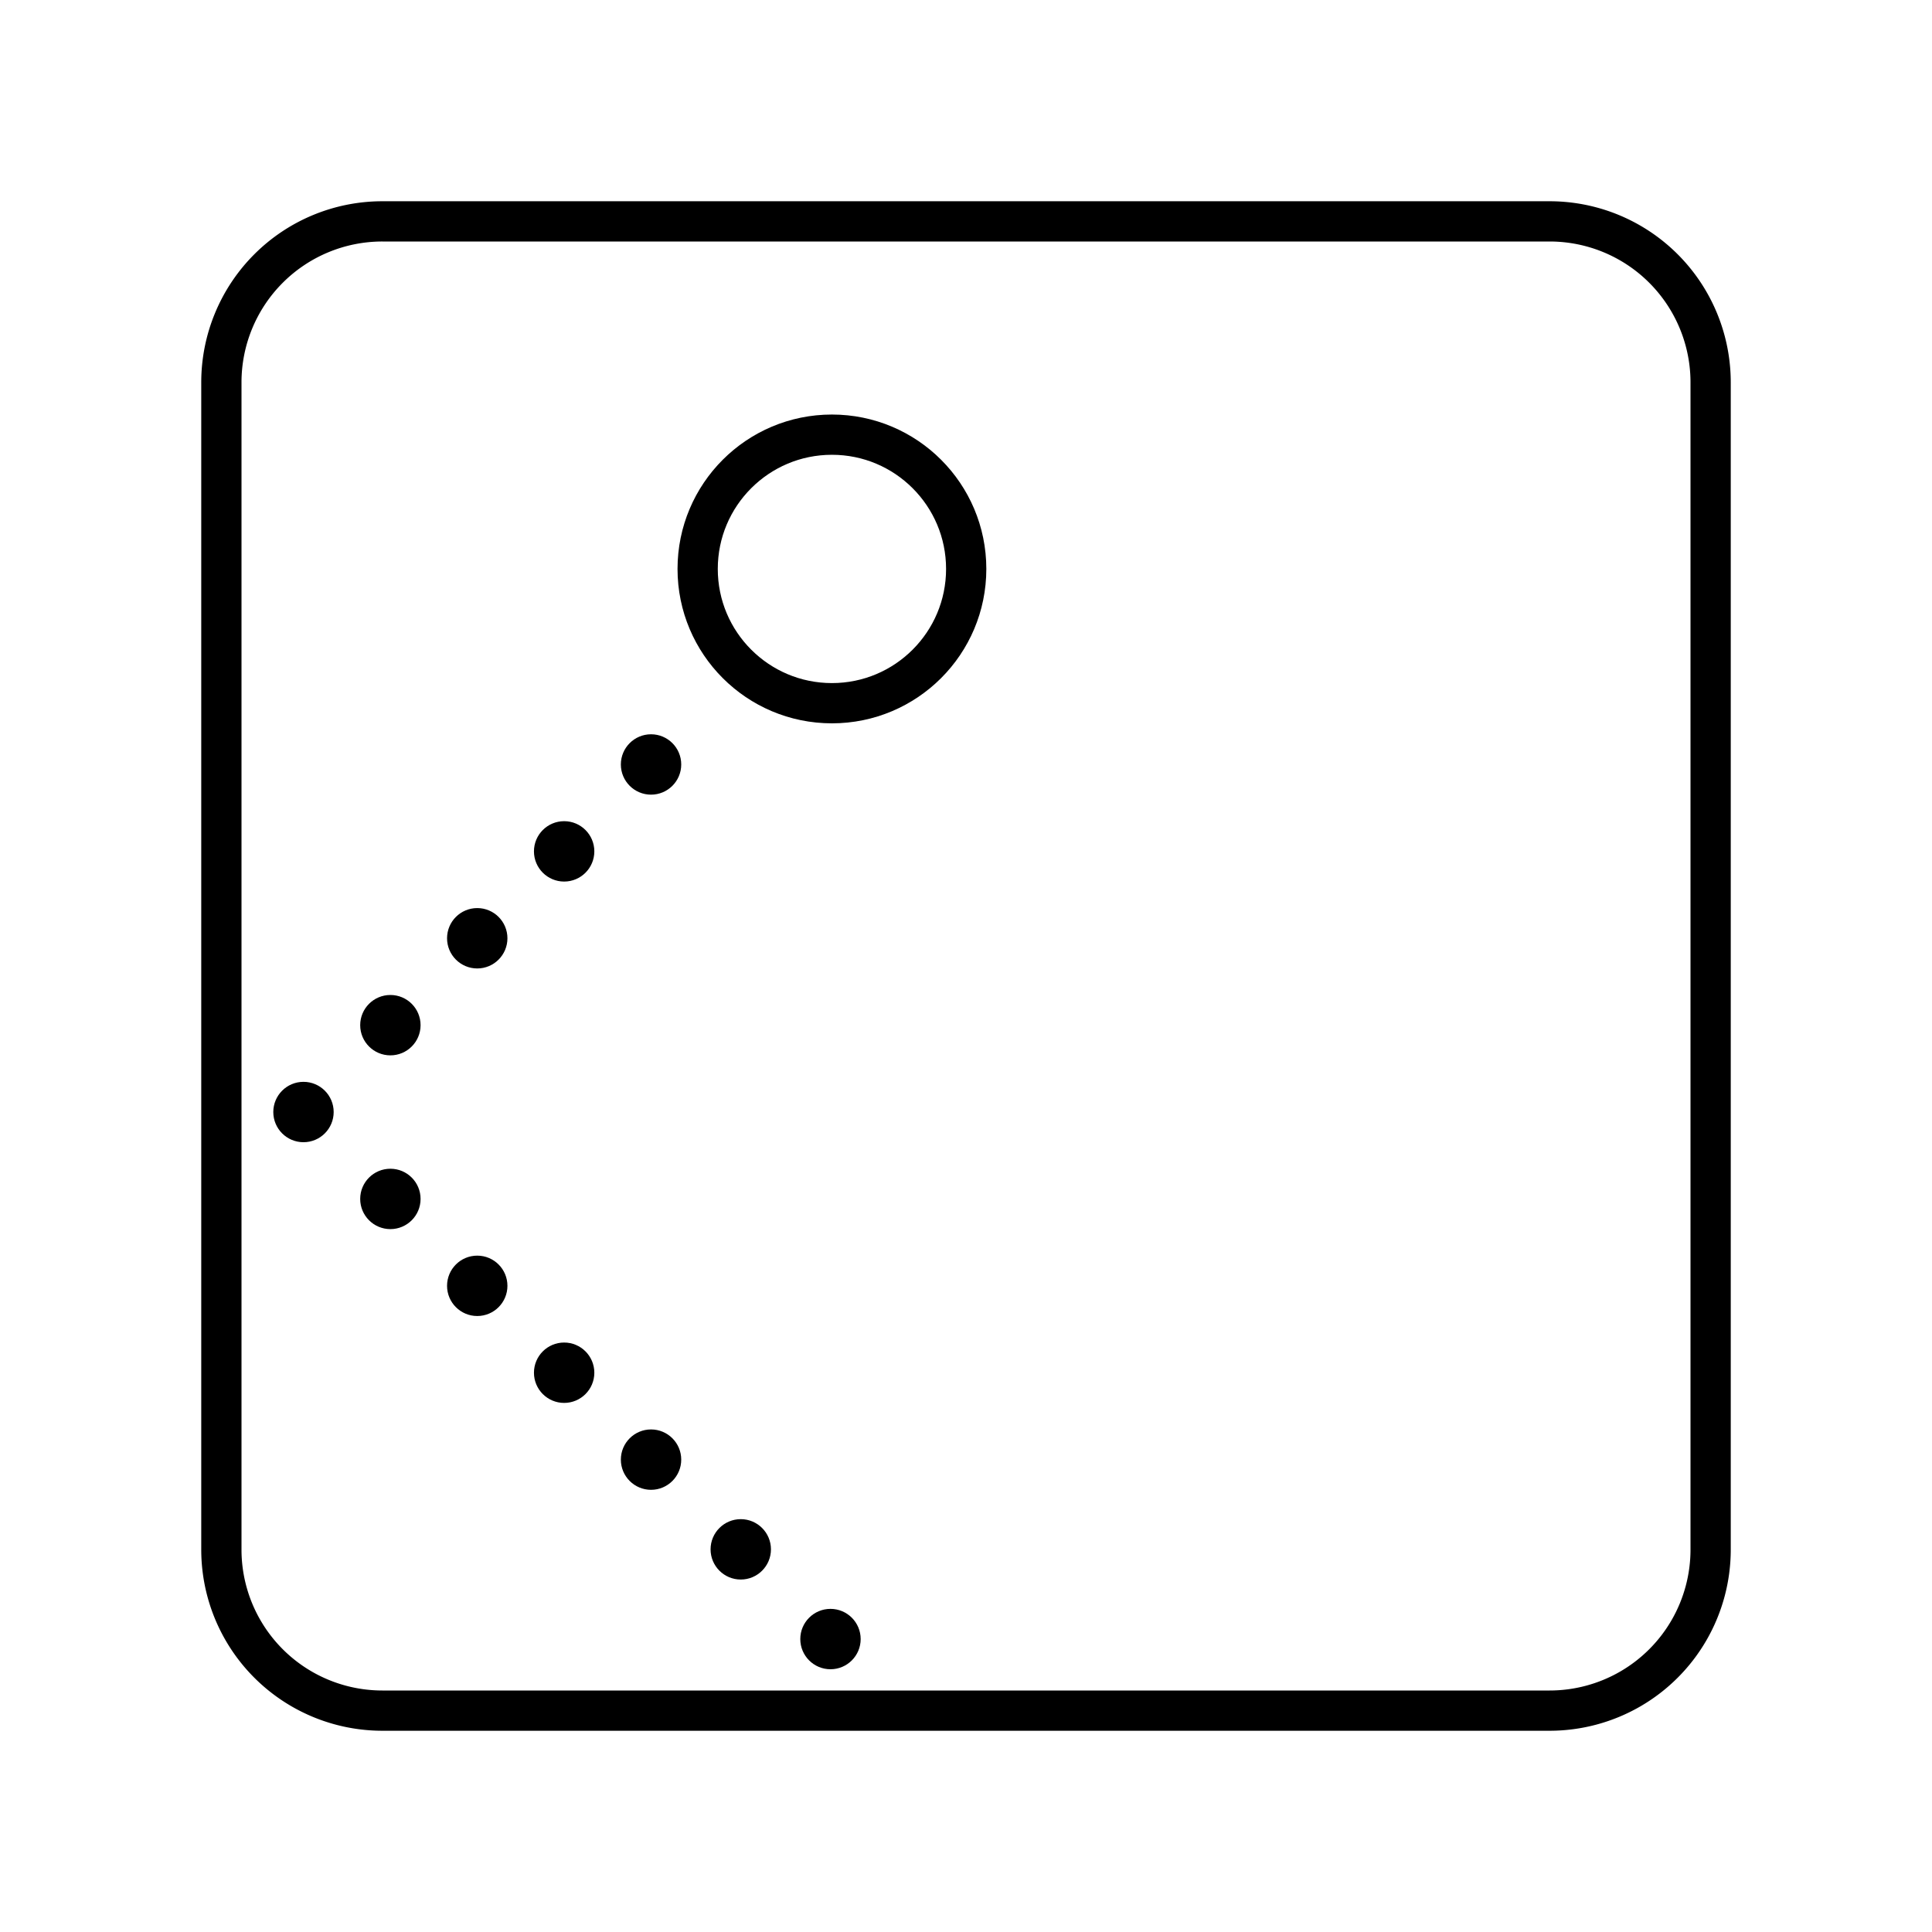 <svg xmlns="http://www.w3.org/2000/svg" xmlns:xlink="http://www.w3.org/1999/xlink" width="48" height="48" viewBox="0 0 48 48"><path fill="none" stroke="currentColor" stroke-linecap="round" stroke-linejoin="round" d="M38.5 5.5h-29a4 4 0 0 0-4 4v29a4 4 0 0 0 4 4h29a4 4 0 0 0 4-4v-29a4 4 0 0 0-4-4"/><circle cx="20.669" cy="14.135" r="3.336" fill="none" stroke="currentColor" stroke-linecap="round" stroke-linejoin="round"/><circle cx="16.175" cy="18.993" r=".75" fill="currentColor"/><circle cx="14.016" cy="21.152" r=".75" fill="currentColor"/><circle cx="11.857" cy="23.311" r=".75" fill="currentColor"/><circle cx="9.699" cy="25.47" r=".75" fill="currentColor"/><circle cx="7.54" cy="27.628" r=".75" fill="currentColor"/><circle cx="16.175" cy="36.264" r=".75" fill="currentColor"/><circle cx="18.404" cy="38.493" r=".75" fill="currentColor"/><circle cx="20.633" cy="40.722" r=".75" fill="currentColor"/><circle cx="14.016" cy="34.105" r=".75" fill="currentColor"/><circle cx="11.857" cy="31.946" r=".75" fill="currentColor"/><circle cx="9.699" cy="29.787" r=".75" fill="currentColor"/></svg>